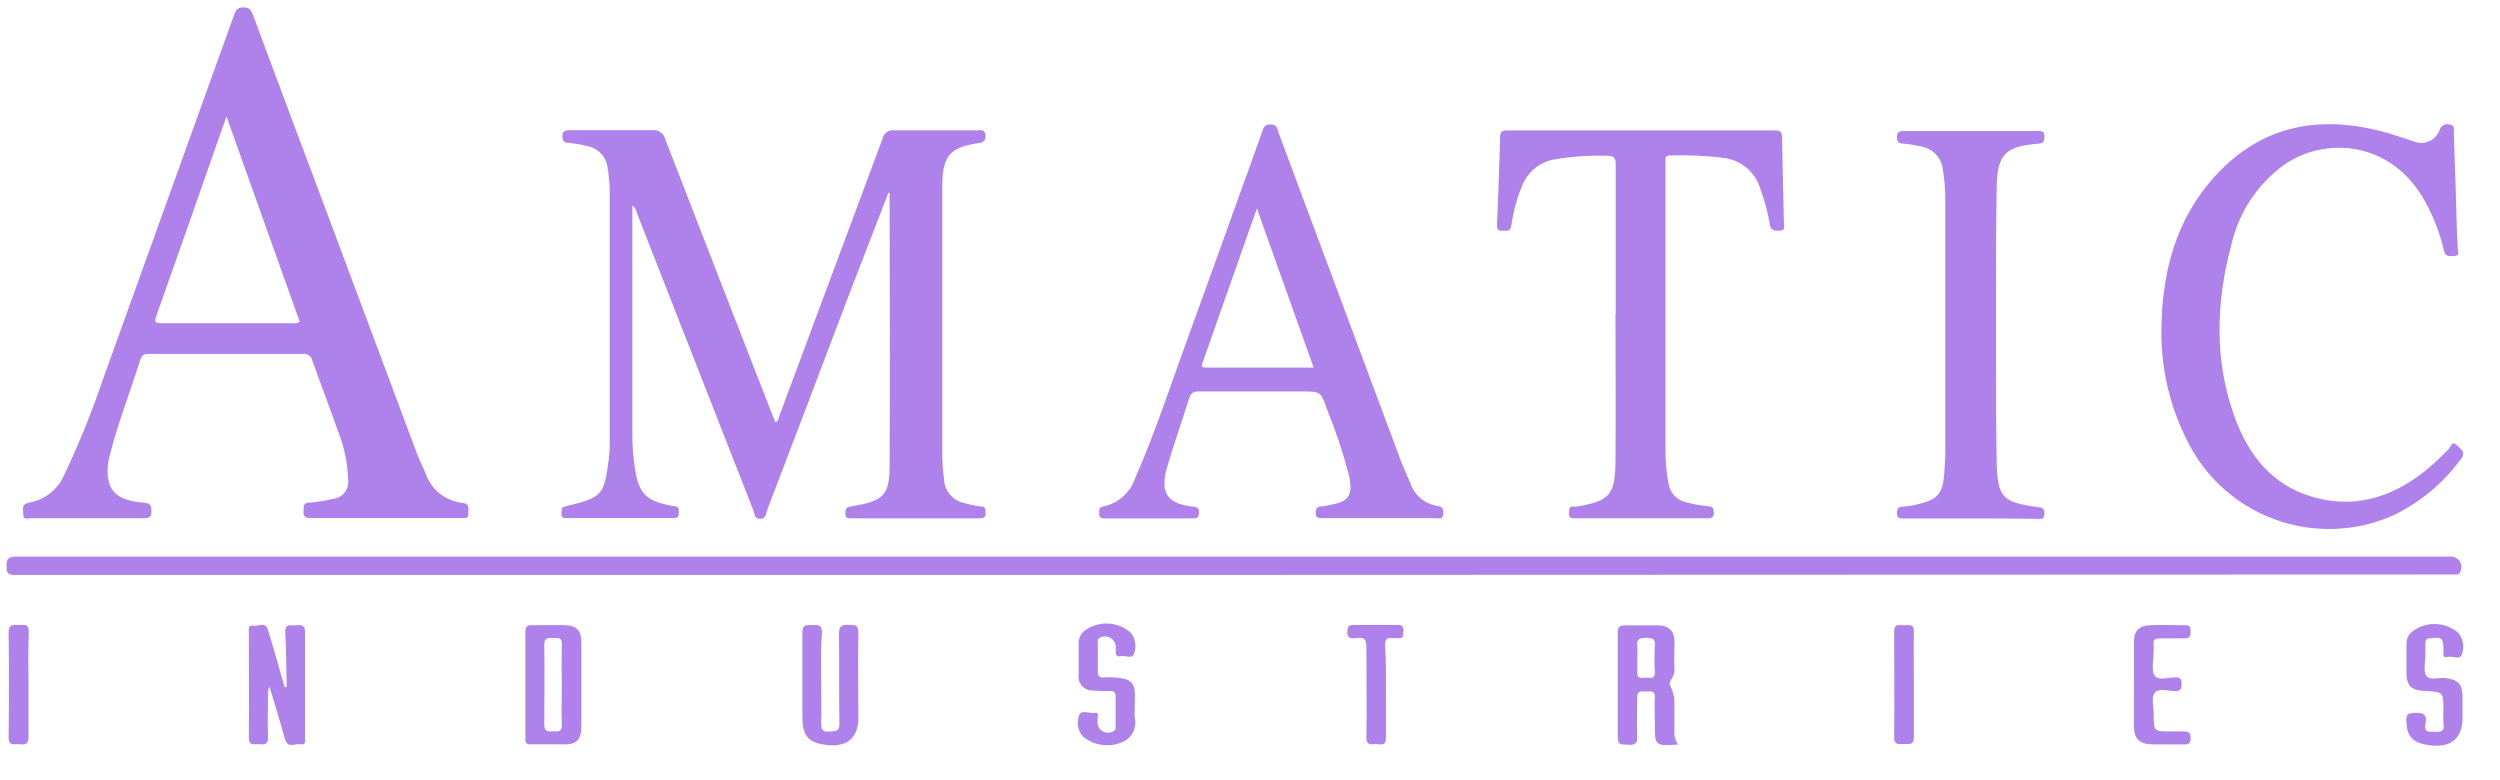 <svg width="93" height="29" viewBox="0 0 93 29" fill="none" xmlns="http://www.w3.org/2000/svg">
<g id="Amatic" style="mix-blend-mode:luminosity">
<g id="&#208;&#161;&#208;&#187;&#208;&#190;&#208;&#185; 2">
<g id="&#208;&#161;&#208;&#187;&#208;&#190;&#208;&#185; 1">
<path id="Vector" d="M33.048 7.173L31.576 10.982C30.57 13.646 29.558 16.31 28.537 18.976C28.491 19.103 28.501 19.302 28.282 19.302C28.064 19.302 28.07 19.113 28.021 18.976C26.583 15.307 25.146 11.638 23.71 7.97C23.671 7.868 23.664 7.744 23.524 7.643V8.058C23.524 10.76 23.524 13.464 23.524 16.169C23.521 16.639 23.562 17.109 23.644 17.572C23.785 18.339 24.052 18.616 24.81 18.776C24.898 18.804 24.989 18.823 25.081 18.832C25.283 18.832 25.241 18.976 25.25 19.096C25.25 19.269 25.159 19.273 25.032 19.273H21.099C20.968 19.273 20.873 19.273 20.887 19.09C20.899 18.907 20.887 18.871 21.063 18.829C22.407 18.502 22.473 18.434 22.649 17.069C22.676 16.806 22.687 16.541 22.682 16.276C22.682 13.241 22.682 10.204 22.682 7.167C22.681 6.867 22.656 6.568 22.607 6.272C22.59 6.07 22.508 5.879 22.372 5.728C22.236 5.577 22.055 5.475 21.856 5.437C21.635 5.381 21.41 5.34 21.183 5.313C20.997 5.313 20.922 5.264 20.922 5.058C20.922 4.853 21.059 4.843 21.213 4.843C22.225 4.843 23.24 4.843 24.252 4.843C24.36 4.827 24.47 4.851 24.561 4.911C24.652 4.971 24.717 5.063 24.744 5.169C26.1 8.675 27.461 12.177 28.828 15.676C28.828 15.676 28.828 15.695 28.847 15.708C28.978 15.659 28.971 15.526 29.007 15.428C30.284 12.005 31.562 8.575 32.839 5.137C32.859 5.043 32.915 4.962 32.994 4.908C33.073 4.855 33.169 4.834 33.263 4.849C34.285 4.849 35.31 4.849 36.334 4.849C36.468 4.849 36.641 4.784 36.661 5.042C36.661 5.251 36.596 5.297 36.393 5.326C35.329 5.486 35.062 5.796 35.052 6.909C35.052 8.613 35.052 10.313 35.052 12.017C35.052 13.616 35.052 15.216 35.052 16.815C35.05 17.16 35.073 17.505 35.12 17.846C35.132 18.055 35.212 18.253 35.35 18.41C35.487 18.568 35.673 18.675 35.877 18.714C36.075 18.772 36.277 18.813 36.481 18.838C36.677 18.838 36.661 18.962 36.667 19.093C36.674 19.224 36.599 19.282 36.462 19.282H31.674C31.556 19.282 31.442 19.282 31.448 19.113C31.455 18.943 31.448 18.874 31.651 18.842C32.871 18.633 33.087 18.447 33.093 17.324C33.116 13.943 33.093 10.561 33.093 7.18L33.048 7.173Z" fill="#AF81EB"/>
<path id="Vector_2" d="M45.875 21.387H0.65C0.425 21.387 0.229 21.423 0.242 21.061C0.242 20.771 0.334 20.705 0.614 20.705C30.794 20.705 60.977 20.705 91.161 20.705C91.231 20.703 91.301 20.719 91.363 20.753C91.424 20.787 91.475 20.837 91.511 20.897C91.546 20.958 91.565 21.027 91.564 21.097C91.564 21.167 91.544 21.236 91.507 21.296C91.496 21.322 91.478 21.343 91.453 21.357C91.429 21.37 91.401 21.375 91.373 21.371C91.282 21.371 91.191 21.371 91.096 21.371L45.875 21.387Z" fill="#AF81EB"/>
<path id="Vector_3" d="M80.403 12.291C80.426 10.094 80.948 8.139 82.411 6.54C84.17 4.624 86.344 4.255 88.772 4.934C89.115 5.032 89.451 5.153 89.79 5.26C89.881 5.298 89.978 5.317 90.076 5.317C90.174 5.316 90.271 5.295 90.361 5.256C90.451 5.217 90.532 5.161 90.599 5.089C90.666 5.018 90.719 4.934 90.753 4.842C90.764 4.802 90.783 4.765 90.81 4.732C90.836 4.7 90.869 4.673 90.906 4.653C90.943 4.634 90.983 4.623 91.025 4.62C91.067 4.617 91.109 4.623 91.148 4.637C91.35 4.673 91.275 4.862 91.282 4.963C91.328 6.145 91.36 7.33 91.396 8.511C91.396 8.753 91.425 8.994 91.425 9.236C91.425 9.34 91.53 9.503 91.308 9.523C91.086 9.542 90.962 9.546 90.906 9.288C90.763 8.673 90.536 8.081 90.231 7.529C88.961 5.169 86.409 5.091 84.947 6.148C83.97 6.863 83.283 7.906 83.011 9.086C82.43 11.259 82.358 13.443 83.155 15.584C83.654 16.925 84.503 18.006 85.926 18.453C87.509 18.956 88.932 18.535 90.208 17.523C90.52 17.269 90.815 16.995 91.093 16.703C91.158 16.635 91.21 16.377 91.386 16.557C91.514 16.69 91.765 16.801 91.543 17.085C90.899 17.958 90.057 18.664 89.085 19.145C87.756 19.754 86.248 19.846 84.855 19.402C83.462 18.958 82.284 18.011 81.552 16.746C80.784 15.388 80.387 13.851 80.403 12.291Z" fill="#AF81EB"/>
<path id="Vector_4" d="M60.105 11.671C60.105 9.821 60.105 7.967 60.105 6.123C60.105 5.861 60.04 5.796 59.779 5.796C59.113 5.774 58.447 5.821 57.791 5.936C57.526 5.988 57.278 6.107 57.072 6.282C56.865 6.457 56.707 6.682 56.613 6.935C56.423 7.403 56.292 7.891 56.221 8.391C56.185 8.655 56.002 8.57 55.859 8.584C55.715 8.597 55.686 8.482 55.689 8.358C55.732 7.278 55.777 6.201 55.803 5.121C55.803 4.912 55.859 4.85 56.074 4.85C59.386 4.85 62.699 4.85 66.013 4.85C66.186 4.85 66.287 4.869 66.29 5.088C66.307 6.155 66.343 7.222 66.362 8.293C66.362 8.411 66.434 8.58 66.192 8.584C66 8.584 65.866 8.564 65.837 8.335C65.76 7.891 65.643 7.454 65.487 7.03C65.396 6.719 65.214 6.443 64.964 6.236C64.715 6.029 64.41 5.901 64.087 5.868C63.437 5.791 62.783 5.762 62.129 5.783C61.992 5.783 61.943 5.835 61.956 5.966C61.959 6.023 61.959 6.081 61.956 6.139C61.956 9.646 61.956 13.155 61.956 16.665C61.951 17.102 61.987 17.54 62.064 17.97C62.088 18.148 62.168 18.314 62.292 18.444C62.416 18.573 62.579 18.66 62.755 18.692C63.022 18.762 63.294 18.81 63.568 18.835C63.764 18.852 63.741 18.959 63.751 19.087C63.761 19.214 63.692 19.279 63.549 19.279H58.591C58.467 19.279 58.359 19.279 58.369 19.11C58.379 18.94 58.352 18.819 58.571 18.845C58.594 18.848 58.617 18.848 58.64 18.845C59.87 18.646 60.086 18.421 60.096 17.161C60.112 15.33 60.096 13.502 60.096 11.671H60.105Z" fill="#AF81EB"/>
<path id="Vector_5" d="M73.321 19.286H70.837C70.697 19.286 70.563 19.312 70.569 19.09C70.576 18.869 70.628 18.855 70.804 18.846C71.011 18.829 71.215 18.793 71.415 18.738C72.067 18.575 72.254 18.369 72.319 17.703C72.348 17.377 72.368 17.051 72.368 16.724C72.368 13.643 72.368 10.561 72.368 7.478C72.368 7.088 72.338 6.7 72.276 6.316C72.254 6.097 72.159 5.892 72.006 5.734C71.854 5.576 71.652 5.474 71.434 5.444C71.234 5.396 71.03 5.362 70.824 5.343C70.641 5.343 70.566 5.294 70.566 5.088C70.566 4.883 70.7 4.873 70.857 4.873H75.788C75.939 4.873 76.056 4.873 76.053 5.079C76.049 5.284 76.01 5.33 75.811 5.346C74.6 5.451 74.3 5.731 74.277 6.952C74.241 8.95 74.251 10.95 74.251 12.951C74.251 14.377 74.251 15.804 74.277 17.227C74.307 18.493 74.502 18.686 75.772 18.859C75.952 18.882 76.066 18.888 76.053 19.126C76.04 19.365 75.854 19.299 75.726 19.299C74.93 19.29 74.127 19.286 73.321 19.286Z" fill="#AF81EB"/>
<path id="Vector_6" d="M9.969 25.833C9.969 26.362 9.952 26.891 9.969 27.419C9.985 27.713 9.825 27.7 9.642 27.684C9.459 27.668 9.251 27.775 9.257 27.429C9.273 26.124 9.257 24.818 9.257 23.513C9.257 23.408 9.218 23.242 9.404 23.278C9.59 23.314 9.867 23.108 9.965 23.421C10.184 24.133 10.383 24.848 10.589 25.562C10.644 25.663 10.729 25.755 10.667 25.889C10.752 25.784 10.615 25.68 10.667 25.562C10.651 24.887 10.648 24.208 10.612 23.532C10.592 23.163 10.84 23.281 11.02 23.261C11.199 23.242 11.362 23.245 11.346 23.532C11.346 24.838 11.346 26.143 11.346 27.429C11.346 27.544 11.395 27.723 11.186 27.687C10.977 27.651 10.71 27.85 10.608 27.504C10.419 26.852 10.228 26.205 10.034 25.566C10 25.534 9.974 25.494 9.958 25.451C9.942 25.407 9.937 25.36 9.943 25.314C10.001 25.455 9.884 25.644 9.969 25.833Z" fill="#AF81EB"/>
<path id="Vector_7" d="M30.548 25.251C30.548 25.803 30.567 26.358 30.548 26.906C30.548 27.197 30.652 27.233 30.874 27.213C31.096 27.193 31.233 27.213 31.227 26.916C31.207 25.803 31.227 24.687 31.21 23.57C31.21 23.273 31.321 23.244 31.569 23.244C31.817 23.244 31.938 23.244 31.931 23.57C31.909 24.615 31.931 25.663 31.931 26.707C31.931 27.428 31.53 27.791 30.805 27.719C30.081 27.647 29.849 27.392 29.849 26.671C29.849 25.623 29.849 24.579 29.849 23.531C29.849 23.172 30.061 23.27 30.251 23.254C30.44 23.238 30.577 23.254 30.577 23.531C30.531 24.099 30.548 24.677 30.548 25.251Z" fill="#AF81EB"/>
<path id="Vector_8" d="M42.209 26.41C42.204 26.501 42.204 26.593 42.209 26.684C42.258 26.875 42.233 27.078 42.141 27.252C42.047 27.426 41.893 27.559 41.707 27.624C41.471 27.716 41.216 27.744 40.967 27.705C40.718 27.666 40.483 27.561 40.287 27.402C40.19 27.294 40.125 27.161 40.102 27.017C40.078 26.874 40.096 26.726 40.153 26.593C40.222 26.4 40.522 26.544 40.718 26.521C40.914 26.498 40.825 26.632 40.832 26.717C40.832 26.75 40.832 26.785 40.832 26.818C40.822 26.89 40.833 26.964 40.863 27.031C40.894 27.097 40.942 27.154 41.003 27.194C41.064 27.234 41.135 27.256 41.208 27.258C41.282 27.26 41.353 27.241 41.416 27.203C41.501 27.167 41.501 27.108 41.501 27.04C41.501 26.661 41.501 26.283 41.501 25.904C41.501 25.751 41.439 25.702 41.295 25.705C41.078 25.713 40.86 25.707 40.643 25.686C40.566 25.687 40.491 25.672 40.421 25.641C40.351 25.61 40.289 25.563 40.24 25.505C40.191 25.447 40.155 25.378 40.135 25.304C40.116 25.231 40.113 25.153 40.127 25.078C40.127 24.71 40.127 24.344 40.127 23.975C40.121 23.889 40.133 23.802 40.162 23.721C40.191 23.639 40.237 23.565 40.297 23.502C40.546 23.298 40.859 23.189 41.181 23.194C41.503 23.198 41.813 23.317 42.056 23.528C42.145 23.635 42.204 23.763 42.228 23.9C42.251 24.037 42.238 24.178 42.19 24.308C42.134 24.53 41.863 24.377 41.707 24.409C41.593 24.432 41.501 24.409 41.508 24.249V24.109C41.513 24.036 41.499 23.964 41.467 23.898C41.435 23.833 41.385 23.778 41.324 23.739C41.262 23.699 41.191 23.678 41.119 23.676C41.046 23.674 40.974 23.691 40.91 23.727C40.803 23.776 40.839 23.861 40.839 23.933C40.839 24.259 40.839 24.621 40.839 24.967C40.839 25.144 40.878 25.212 41.067 25.202C41.285 25.185 41.504 25.194 41.72 25.229C42.095 25.297 42.219 25.467 42.219 25.845C42.213 26.058 42.209 26.227 42.209 26.41Z" fill="#AF81EB"/>
<path id="Vector_9" d="M90.894 26.421C90.894 25.739 90.894 25.739 90.215 25.706C89.686 25.68 89.519 25.51 89.519 24.991C89.519 24.665 89.519 24.303 89.519 23.957C89.514 23.806 89.568 23.66 89.669 23.549C89.916 23.332 90.234 23.213 90.562 23.213C90.891 23.213 91.208 23.332 91.455 23.549C91.542 23.657 91.6 23.786 91.623 23.923C91.646 24.06 91.633 24.201 91.585 24.332C91.523 24.57 91.259 24.397 91.07 24.436C90.88 24.476 90.884 24.387 90.897 24.257C90.898 24.234 90.898 24.211 90.897 24.188C90.897 23.722 90.841 23.692 90.394 23.744C90.257 23.744 90.221 23.82 90.224 23.944C90.228 24.068 90.224 24.218 90.224 24.358C90.224 24.622 90.139 24.939 90.257 25.135C90.374 25.331 90.74 25.19 90.995 25.226C91.452 25.295 91.605 25.458 91.605 25.928C91.605 26.192 91.605 26.457 91.605 26.721C91.605 27.436 91.2 27.802 90.476 27.733C89.751 27.664 89.519 27.407 89.516 26.783C89.516 26.551 89.604 26.535 89.793 26.522C90.12 26.499 90.306 26.558 90.228 26.933C90.162 27.26 90.368 27.221 90.574 27.224C90.779 27.227 90.942 27.224 90.9 26.953C90.886 26.776 90.884 26.598 90.894 26.421Z" fill="#AF81EB"/>
<path id="Vector_10" d="M79.382 25.473C79.382 24.944 79.382 24.416 79.382 23.887C79.382 23.485 79.558 23.283 79.96 23.26C80.361 23.237 80.854 23.26 81.304 23.26C81.5 23.26 81.481 23.381 81.487 23.512C81.494 23.642 81.461 23.753 81.281 23.747C80.971 23.747 80.661 23.747 80.351 23.747C80.175 23.747 80.094 23.786 80.113 23.975C80.119 24.084 80.119 24.193 80.113 24.301C80.113 24.589 80.022 24.954 80.159 25.14C80.296 25.326 80.671 25.199 80.942 25.199C81.151 25.199 81.148 25.31 81.154 25.46C81.161 25.61 81.125 25.711 80.929 25.708C80.668 25.708 80.325 25.591 80.168 25.757C80.012 25.924 80.12 26.286 80.116 26.557C80.116 27.209 80.116 27.209 80.749 27.209C80.9 27.209 81.05 27.209 81.2 27.209C81.35 27.209 81.497 27.209 81.49 27.457C81.484 27.706 81.386 27.696 81.213 27.692C80.844 27.692 80.475 27.692 80.11 27.692C79.581 27.692 79.379 27.487 79.379 26.965L79.382 25.473Z" fill="#AF81EB"/>
<path id="Vector_11" d="M51.557 25.758C51.557 26.323 51.557 26.884 51.557 27.445C51.557 27.804 51.319 27.664 51.156 27.68C50.993 27.697 50.829 27.723 50.829 27.439C50.849 26.313 50.829 25.187 50.829 24.061C50.829 23.78 50.745 23.705 50.483 23.734C50.288 23.754 50.092 23.777 50.124 23.457C50.141 23.287 50.19 23.248 50.346 23.248C50.897 23.248 51.449 23.248 52.001 23.248C52.174 23.248 52.213 23.317 52.203 23.47C52.194 23.623 52.23 23.764 52.008 23.738C51.939 23.738 51.867 23.738 51.799 23.738C51.59 23.708 51.521 23.79 51.525 24.005C51.567 24.586 51.557 25.174 51.557 25.758Z" fill="#AF81EB"/>
<path id="Vector_12" d="M1.061 25.484C1.061 26.137 1.061 26.77 1.061 27.413C1.061 27.701 0.928 27.707 0.735 27.684C0.543 27.661 0.317 27.792 0.321 27.42C0.338 26.114 0.338 24.816 0.321 23.526C0.321 23.2 0.503 23.252 0.696 23.252C0.889 23.252 1.084 23.183 1.071 23.52C1.042 24.172 1.061 24.828 1.061 25.484Z" fill="#AF81EB"/>
<path id="Vector_13" d="M71.196 25.457C71.196 26.11 71.196 26.763 71.196 27.415C71.196 27.742 70.994 27.673 70.814 27.677C70.635 27.68 70.459 27.729 70.462 27.422C70.478 26.116 70.462 24.811 70.462 23.505C70.462 23.179 70.657 23.257 70.827 23.261C70.997 23.264 71.206 23.179 71.196 23.499C71.186 24.148 71.196 24.801 71.196 25.457Z" fill="#AF81EB"/>
<path id="Vector_14" d="M9.969 25.832C9.905 25.62 9.898 25.395 9.949 25.18L10.034 25.555C9.946 25.63 10.008 25.731 9.969 25.832Z" fill="#AF81EB"/>
<path id="Vector_15" d="M10.664 25.551C10.699 25.609 10.719 25.674 10.723 25.741C10.727 25.808 10.715 25.875 10.687 25.937L10.589 25.545L10.664 25.551Z" fill="#AF81EB"/>
<path id="Vector_16" d="M17.215 18.708C16.903 18.677 16.607 18.557 16.361 18.363C16.116 18.168 15.932 17.907 15.831 17.611C15.733 17.357 15.599 17.112 15.504 16.854C14.327 13.712 13.152 10.569 11.979 7.425C11.118 5.138 10.262 2.851 9.414 0.564C9.349 0.394 9.296 0.273 9.055 0.273C8.813 0.273 8.758 0.414 8.693 0.6C7.076 5.097 5.456 9.598 3.833 14.102C3.419 15.327 2.933 16.526 2.377 17.693C2.261 17.951 2.084 18.177 1.861 18.352C1.638 18.527 1.376 18.644 1.097 18.695C0.771 18.75 0.876 18.946 0.862 19.119C0.862 19.37 1.048 19.276 1.159 19.276C2.55 19.276 3.944 19.276 5.337 19.276C5.546 19.276 5.638 19.246 5.634 19.002C5.631 18.757 5.559 18.718 5.344 18.701C4.401 18.616 4.038 18.32 4.002 17.592C3.996 17.371 4.024 17.151 4.084 16.939C4.391 15.728 4.848 14.563 5.223 13.371C5.278 13.195 5.38 13.166 5.549 13.166C6.502 13.166 7.459 13.166 8.412 13.166C9.365 13.166 10.302 13.166 11.245 13.166C11.327 13.151 11.411 13.168 11.481 13.214C11.551 13.259 11.601 13.33 11.62 13.411C11.93 14.298 12.273 15.173 12.58 16.061C12.808 16.626 12.933 17.227 12.949 17.836C12.961 17.923 12.956 18.011 12.934 18.095C12.911 18.179 12.871 18.258 12.816 18.326C12.762 18.394 12.694 18.45 12.617 18.49C12.539 18.531 12.455 18.555 12.368 18.561C12.09 18.63 11.807 18.675 11.522 18.695C11.238 18.695 11.307 18.891 11.291 19.054C11.274 19.217 11.389 19.269 11.545 19.269H17.166C17.286 19.269 17.446 19.308 17.42 19.099C17.404 18.956 17.518 18.75 17.215 18.708ZM10.834 12.023C9.225 12.023 7.612 12.023 6.003 12.023C5.781 12.023 5.729 11.994 5.814 11.759C6.682 9.308 7.54 6.863 8.425 4.33L11.15 11.971C11.054 12.025 10.942 12.043 10.834 12.023Z" fill="#AF81EB"/>
<path id="Vector_17" d="M53.463 18.818C53.236 18.782 53.022 18.684 52.846 18.535C52.67 18.386 52.538 18.192 52.465 17.973C52.363 17.718 52.243 17.47 52.138 17.212C50.615 13.126 49.092 9.04 47.569 4.953C47.517 4.806 47.52 4.627 47.262 4.627C47.004 4.627 46.991 4.803 46.936 4.953C46.028 7.463 45.134 9.976 44.22 12.483C43.567 14.259 42.986 16.073 42.226 17.79C42.137 18.054 41.981 18.289 41.774 18.474C41.566 18.658 41.313 18.785 41.041 18.841C40.832 18.877 40.907 19.014 40.891 19.122C40.874 19.23 40.963 19.288 41.08 19.285C42.187 19.285 43.29 19.285 44.393 19.285C44.566 19.285 44.602 19.213 44.605 19.057C44.608 18.9 44.524 18.858 44.373 18.845C43.316 18.74 43.172 18.215 43.424 17.353C43.675 16.491 43.972 15.675 44.23 14.833C44.295 14.611 44.406 14.559 44.621 14.562C45.323 14.562 46.025 14.562 46.727 14.562H48.417C49.126 14.562 49.136 14.562 49.361 15.215C49.689 16.021 49.964 16.847 50.183 17.689C50.337 18.443 50.183 18.668 49.442 18.789C49.365 18.811 49.287 18.826 49.207 18.835C49.028 18.835 48.943 18.88 48.943 19.086C48.943 19.292 49.09 19.275 49.224 19.275C50.614 19.275 52.008 19.275 53.398 19.275C53.502 19.275 53.663 19.354 53.685 19.138C53.708 18.923 53.666 18.851 53.463 18.818ZM44.87 13.675C44.635 13.675 44.71 13.563 44.755 13.44L46.756 7.754C47.474 9.774 48.166 11.706 48.868 13.675C47.507 13.675 46.188 13.671 44.87 13.675Z" fill="#AF81EB"/>
<path id="Vector_18" d="M62.289 27.148C62.289 26.782 62.289 26.413 62.289 26.044C62.269 25.845 62.21 25.651 62.116 25.473C62.07 25.356 62.308 25.147 62.292 24.919C62.269 24.592 62.292 24.249 62.292 23.916C62.292 23.466 62.103 23.264 61.639 23.264C61.248 23.264 60.856 23.264 60.468 23.264C60.236 23.264 60.177 23.332 60.18 23.554C60.18 24.86 60.18 26.129 60.18 27.415C60.18 27.771 60.386 27.683 60.578 27.703C60.771 27.722 60.934 27.676 60.905 27.396C60.882 26.913 60.905 26.417 60.905 25.947C60.905 25.646 61.101 25.734 61.254 25.725C61.407 25.715 61.581 25.695 61.561 25.953C61.538 26.279 61.561 26.606 61.561 26.932C61.561 27.752 61.561 27.752 62.426 27.696C62.315 27.536 62.266 27.341 62.289 27.148ZM61.561 24.011C61.541 24.344 61.541 24.677 61.561 25.01C61.561 25.3 61.368 25.202 61.234 25.206C61.101 25.209 60.889 25.291 60.908 25.007C60.908 24.824 60.908 24.638 60.908 24.455C60.918 24.329 60.918 24.202 60.908 24.076C60.859 23.773 61.003 23.717 61.274 23.727C61.486 23.734 61.574 23.773 61.561 24.011Z" fill="#AF81EB"/>
<path id="Vector_19" d="M20.981 23.254C20.59 23.254 20.198 23.254 19.809 23.254C19.587 23.254 19.542 23.326 19.545 23.528C19.545 24.181 19.545 24.814 19.545 25.457V27.415C19.545 27.549 19.509 27.696 19.738 27.689C20.172 27.689 20.609 27.689 21.043 27.689C21.477 27.689 21.627 27.458 21.627 27.037C21.627 26.005 21.627 24.971 21.627 23.939C21.634 23.447 21.458 23.267 20.981 23.254ZM20.899 25.444C20.899 25.95 20.88 26.456 20.899 26.958C20.899 27.285 20.717 27.193 20.547 27.206C20.377 27.22 20.244 27.206 20.247 26.945C20.247 25.966 20.266 24.987 20.247 23.988C20.247 23.708 20.384 23.737 20.573 23.734C20.762 23.73 20.929 23.704 20.899 24.001C20.883 24.481 20.899 24.964 20.899 25.444Z" fill="#AF81EB"/>
</g>
</g>
</g>
</svg>
